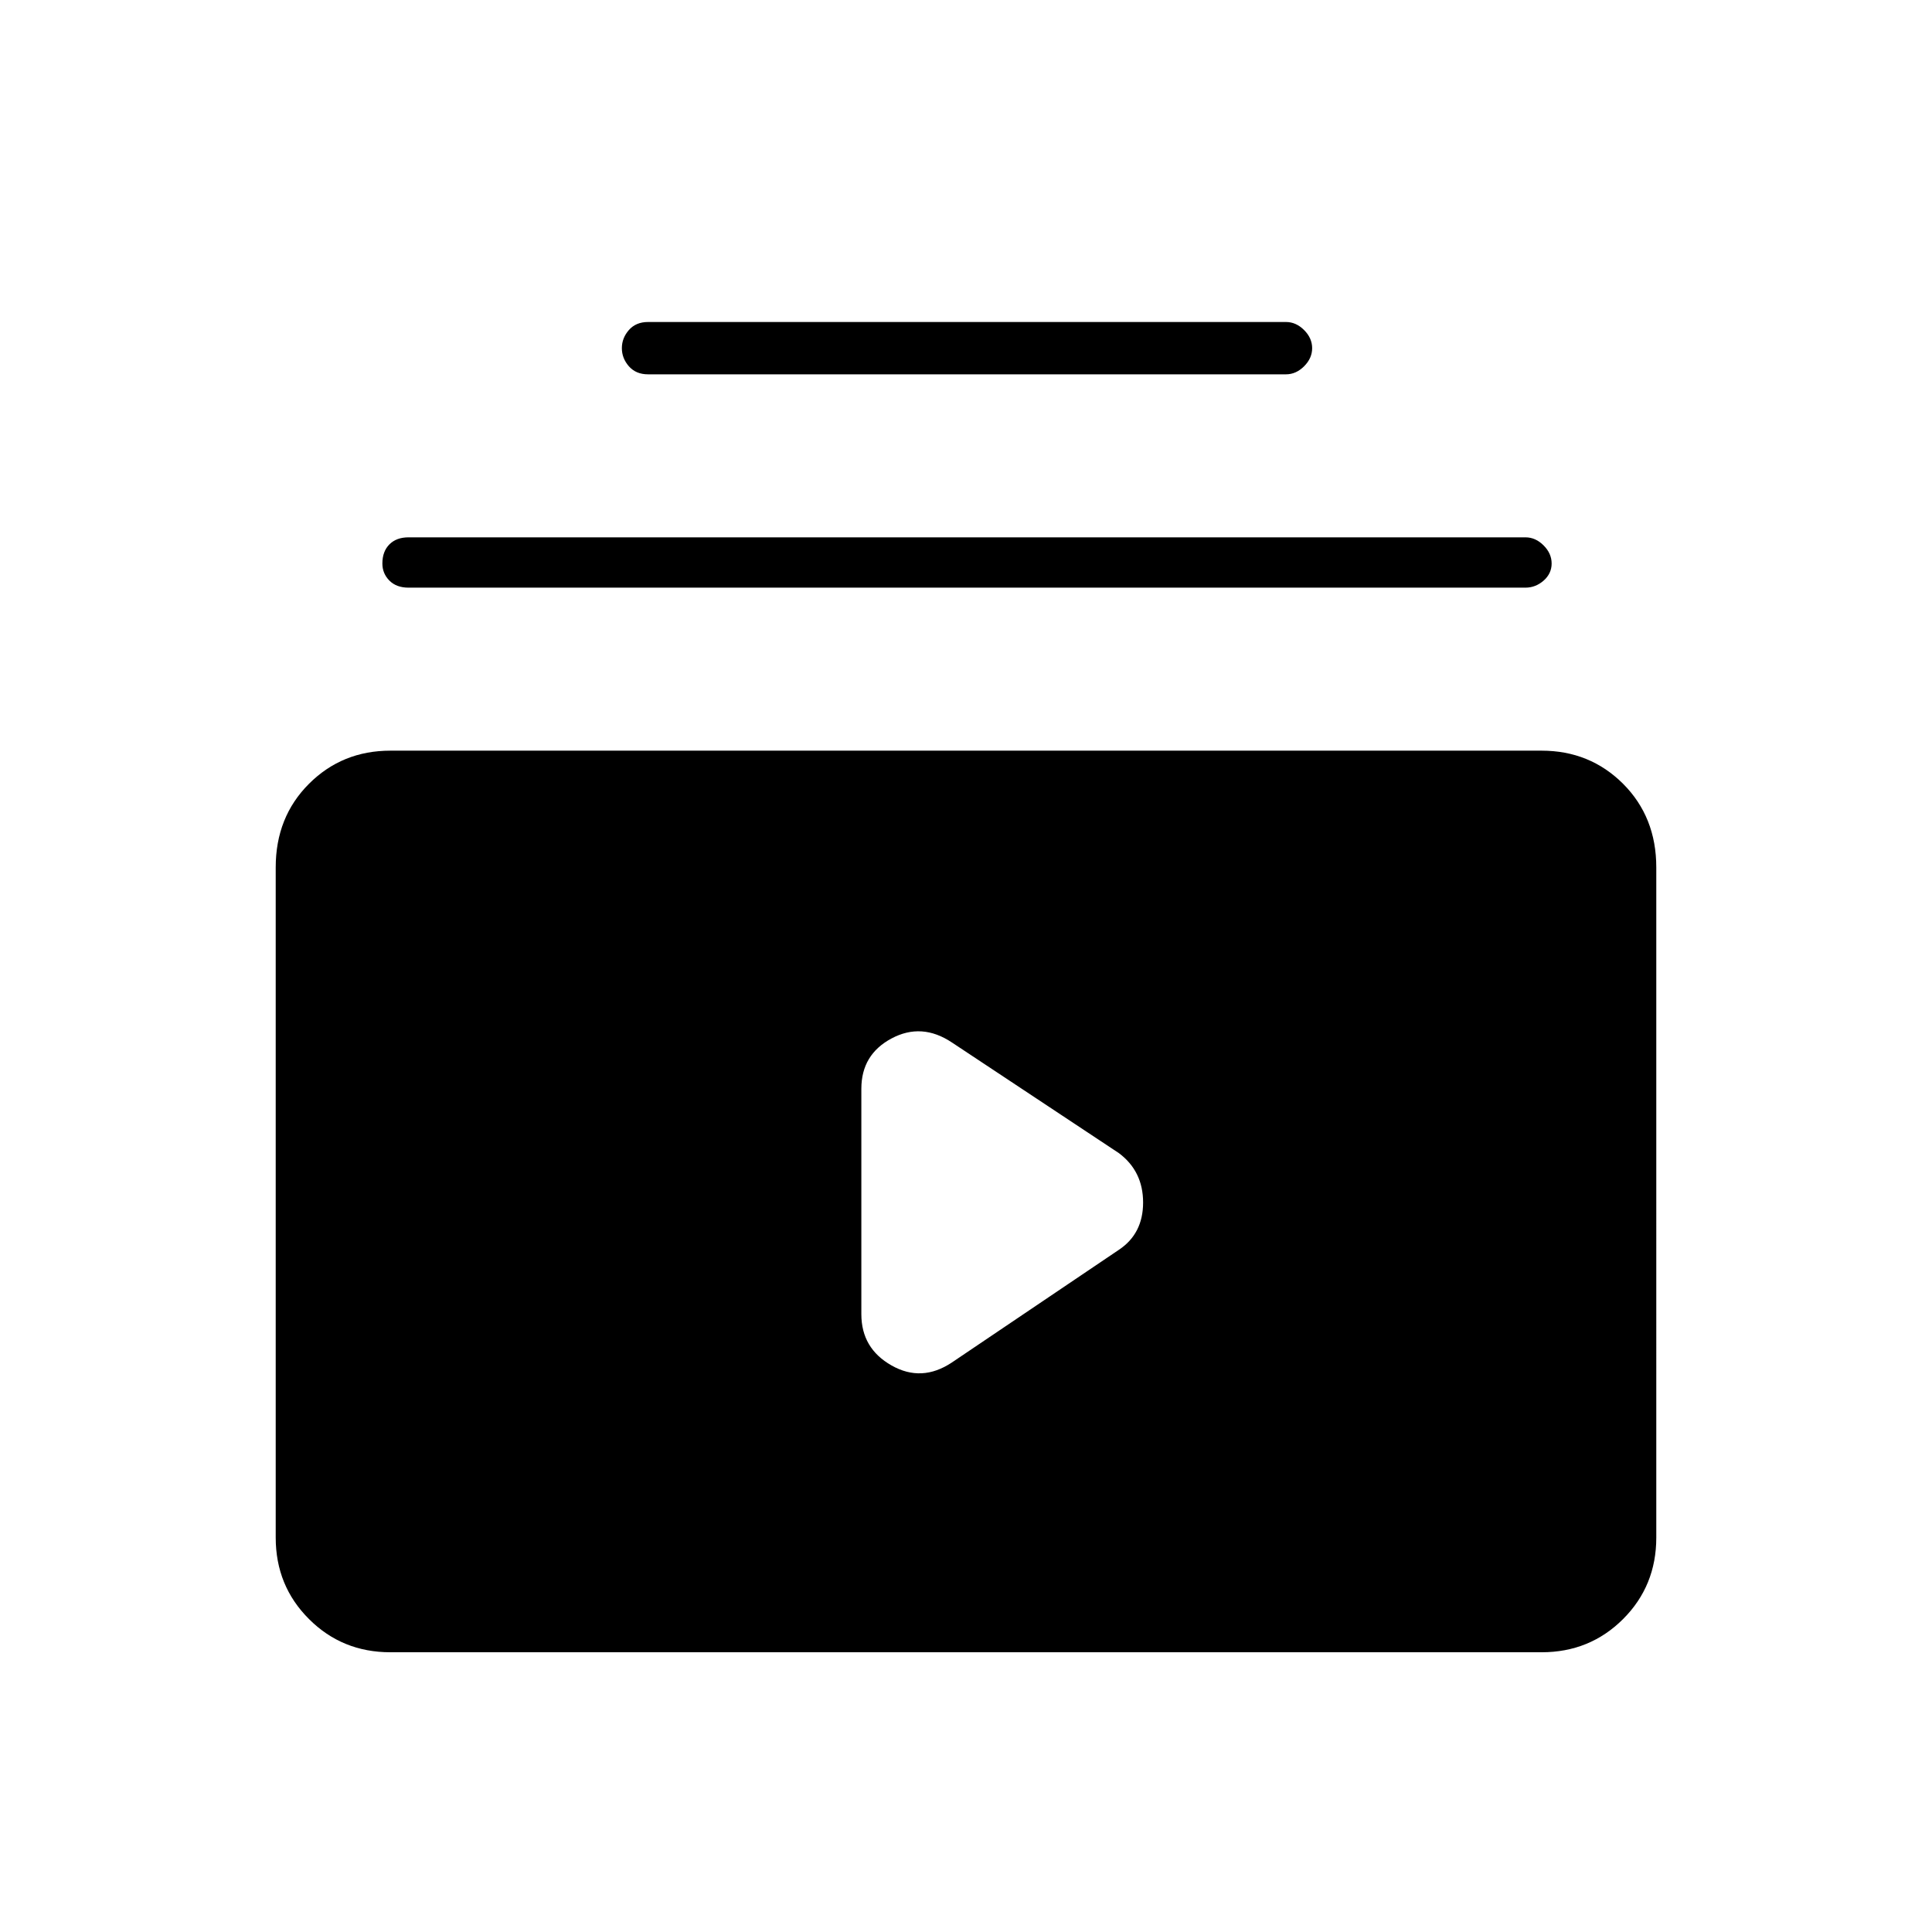 <svg xmlns="http://www.w3.org/2000/svg" height="24" width="24"><path d="M8.05 4.65q-.15 0-.238-.1-.087-.1-.087-.225t.087-.225Q7.9 4 8.05 4h7.925q.125 0 .225.1t.1.225q0 .125-.1.225t-.225.1ZM5.075 7.3q-.15 0-.237-.087Q4.75 7.125 4.75 7q0-.15.088-.238.087-.087.237-.087H18.95q.125 0 .225.1t.1.225q0 .125-.1.213-.1.087-.225.087ZM4.85 20.525q-.6 0-1.012-.413-.413-.412-.413-1.012v-8.325q0-.625.413-1.038.412-.412 1.012-.412h14.3q.6 0 1.013.412.412.413.412 1.038V19.1q0 .6-.412 1.012-.413.413-1.013.413Zm6.975-3.6 2.075-1.4q.3-.2.3-.587 0-.388-.3-.613l-2.075-1.375q-.375-.25-.75-.05t-.375.625v2.8q0 .425.375.637.375.213.75-.037Z"/></svg>